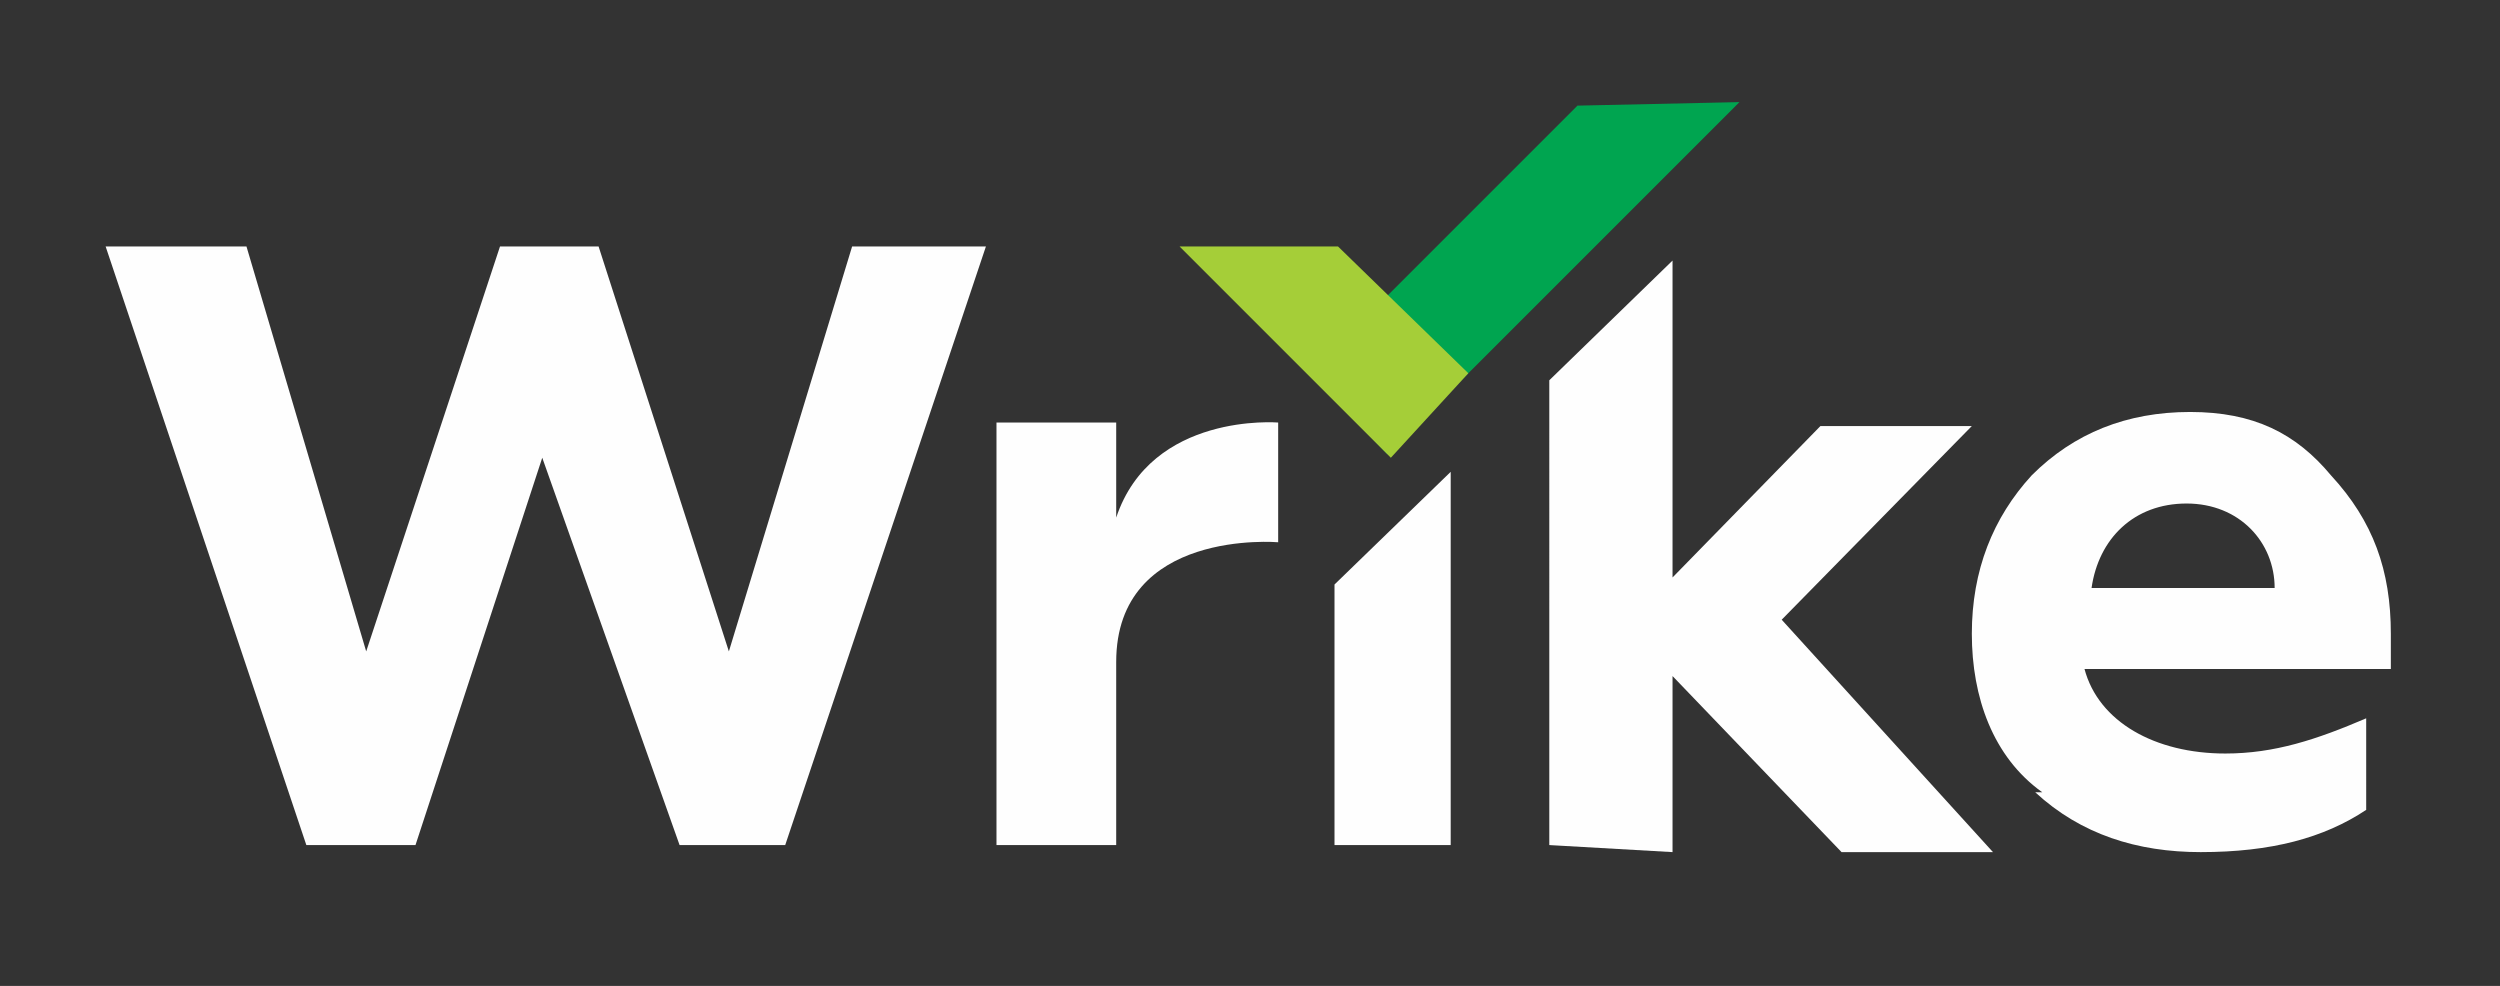 <svg width="71" height="28" viewBox="0 0 71 28" xmlns="http://www.w3.org/2000/svg">
	<rect x="0" y="0" width="71" height="28" fill="#333333" stroke="none"/>
	<g fill="none" fill-rule="evenodd">
		<path fill="#FEFEFE" d="M8.7 24L3 7h4l3.4 11.5L14.2 7H17l3.7 11.5L24.2 7H28l-5.7 17h-3L15.4 13 11.8 24m16.5 0V12h3.4v2.7c1-3 4.6-2.7 4.6-2.7v3.4s-4.6-.4-4.6 3.4V24h-3.4zm9.6 0v-7.4l3.3-3.2V24m2.8 0V10.8l3.5-3.4v9l4.2-4.3H56l-5.4 5.5 6 6.6h-4.3l-4.8-5v5"/>
		<path d="M64.6 16.7c0-1.3-1-2.4-2.5-2.4s-2.5 1-2.7 2.4h5.3zM58 22.5c-1.4-1-2-2.7-2-4.5 0-1.8.6-3.3 1.7-4.5 1.2-1.2 2.7-1.8 4.5-1.8 1.8 0 3 .6 4 1.8 1.2 1.3 1.7 2.7 1.7 4.5v1h-8.7c.4 1.5 2 2.4 4 2.4 1.4 0 2.6-.4 4-1V23c-1.2.8-2.7 1.2-4.7 1.2-1.8 0-3.4-.5-4.7-1.7z" fill="#FEFEFE"/>
		<path fill="#00A550" d="M44.8 3l-7.6 7.6 2.2 2.3 10-10"/>
		<path fill="#A5CE38" d="M38 7h-4.5l6 6 2.2-2.4"/>
	</g>
</svg>
